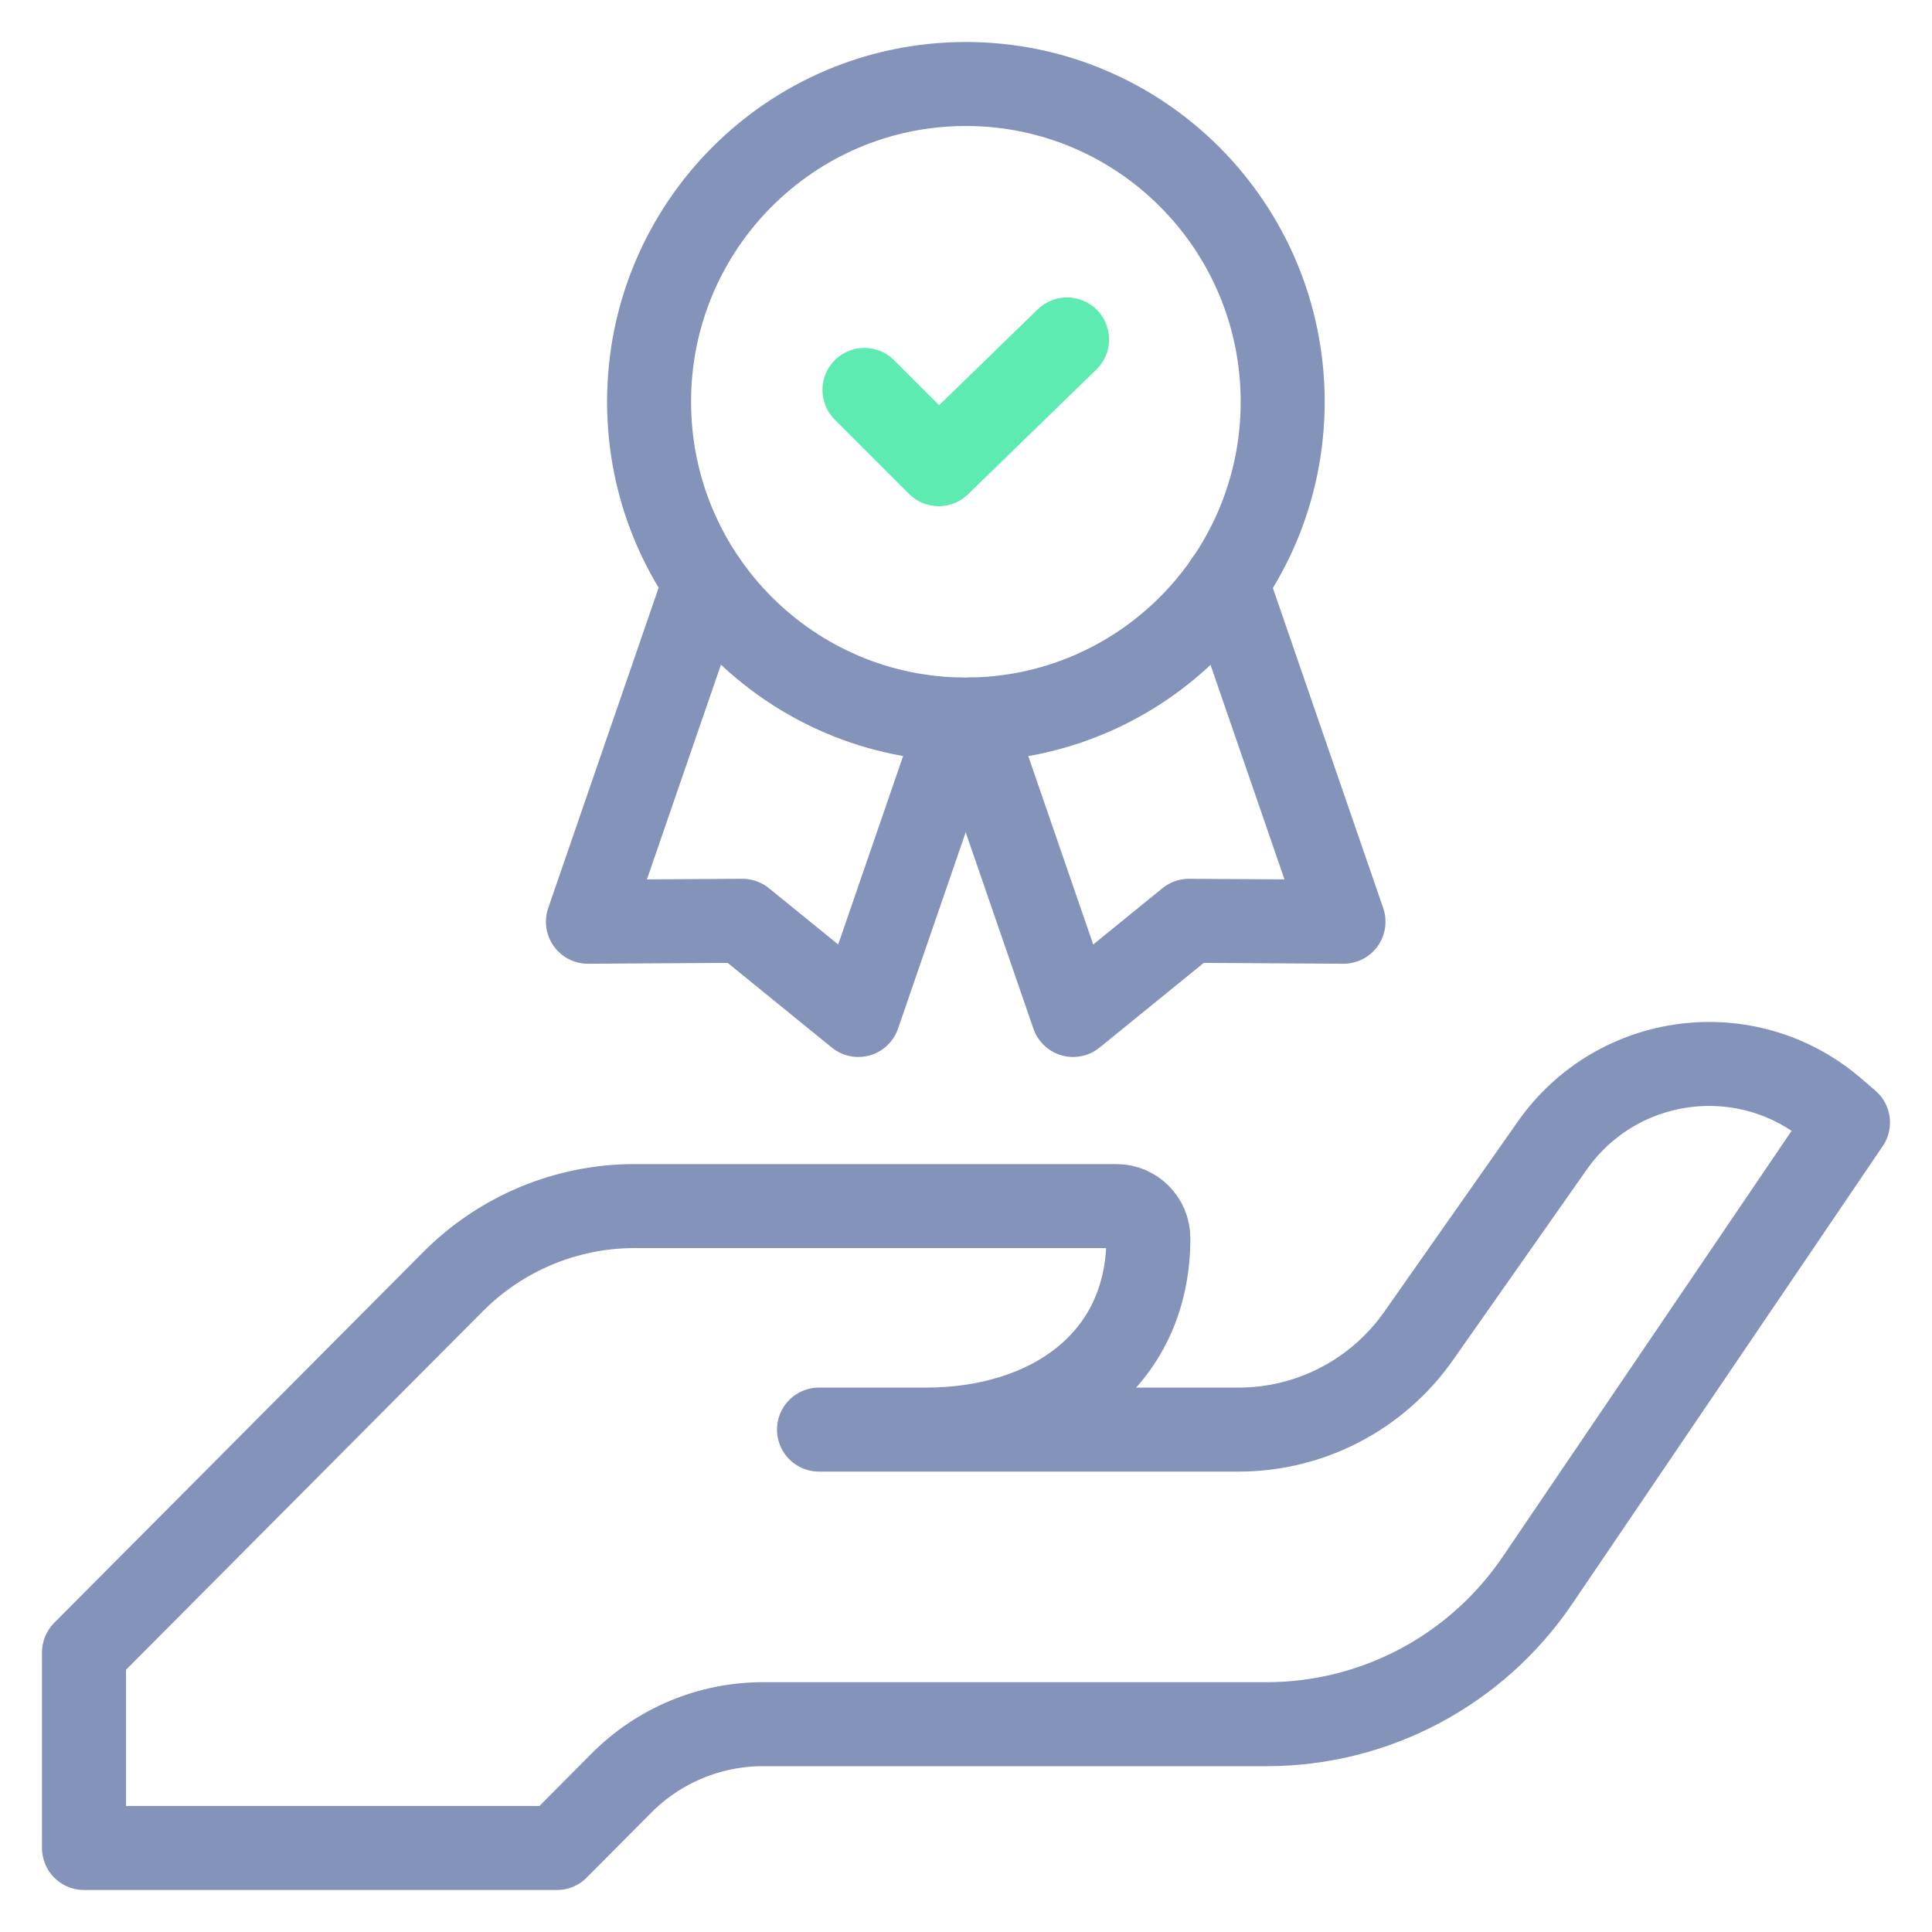 <svg width="23" height="23" viewBox="0 0 23 23" fill="none" xmlns="http://www.w3.org/2000/svg">
<g id="Group">
<path id="Vector" d="M1 19.672L5.393 15.258C5.966 14.682 6.744 14.358 7.555 14.358H13.29C13.501 14.358 13.671 14.53 13.671 14.741C13.671 16.21 12.486 17.019 11.023 17.019H9.75H14.747C15.599 17.019 16.398 16.603 16.889 15.903L18.48 13.637C19.256 12.534 20.807 12.339 21.829 13.216L22 13.363L18.302 18.815C17.575 19.885 16.369 20.526 15.079 20.526H9.083C8.451 20.526 7.845 20.778 7.398 21.227L6.63 22H1V19.672Z" stroke="#8393BA" stroke-miterlimit="10" stroke-linecap="round" stroke-linejoin="round"/>
<g id="Group_2">
<path id="Vector_2" d="M11.498 8.566C13.581 8.566 15.27 6.872 15.27 4.783C15.27 2.694 13.581 1 11.498 1C9.415 1 7.727 2.694 7.727 4.783C7.727 6.872 9.415 8.566 11.498 8.566Z" stroke="#8393BA" stroke-miterlimit="10" stroke-linecap="round" stroke-linejoin="round"/>
</g>
<g id="Group_3">
<path id="Vector_3" d="M8.392 6.932L6.999 10.973L8.839 10.962L10.218 12.083L11.43 8.566" stroke="#8393BA" stroke-miterlimit="10" stroke-linecap="round" stroke-linejoin="round"/>
<path id="Vector_4" d="M14.601 6.932L15.994 10.973L14.154 10.962L12.775 12.083L11.562 8.565" stroke="#8393BA" stroke-miterlimit="10" stroke-linecap="round" stroke-linejoin="round"/>
</g>
<path id="Vector_5" d="M10.291 4.642L11.175 5.526L12.703 4.041" stroke="#5DEBB2" stroke-miterlimit="10" stroke-linecap="round" stroke-linejoin="round"/>
</g>
</svg>
